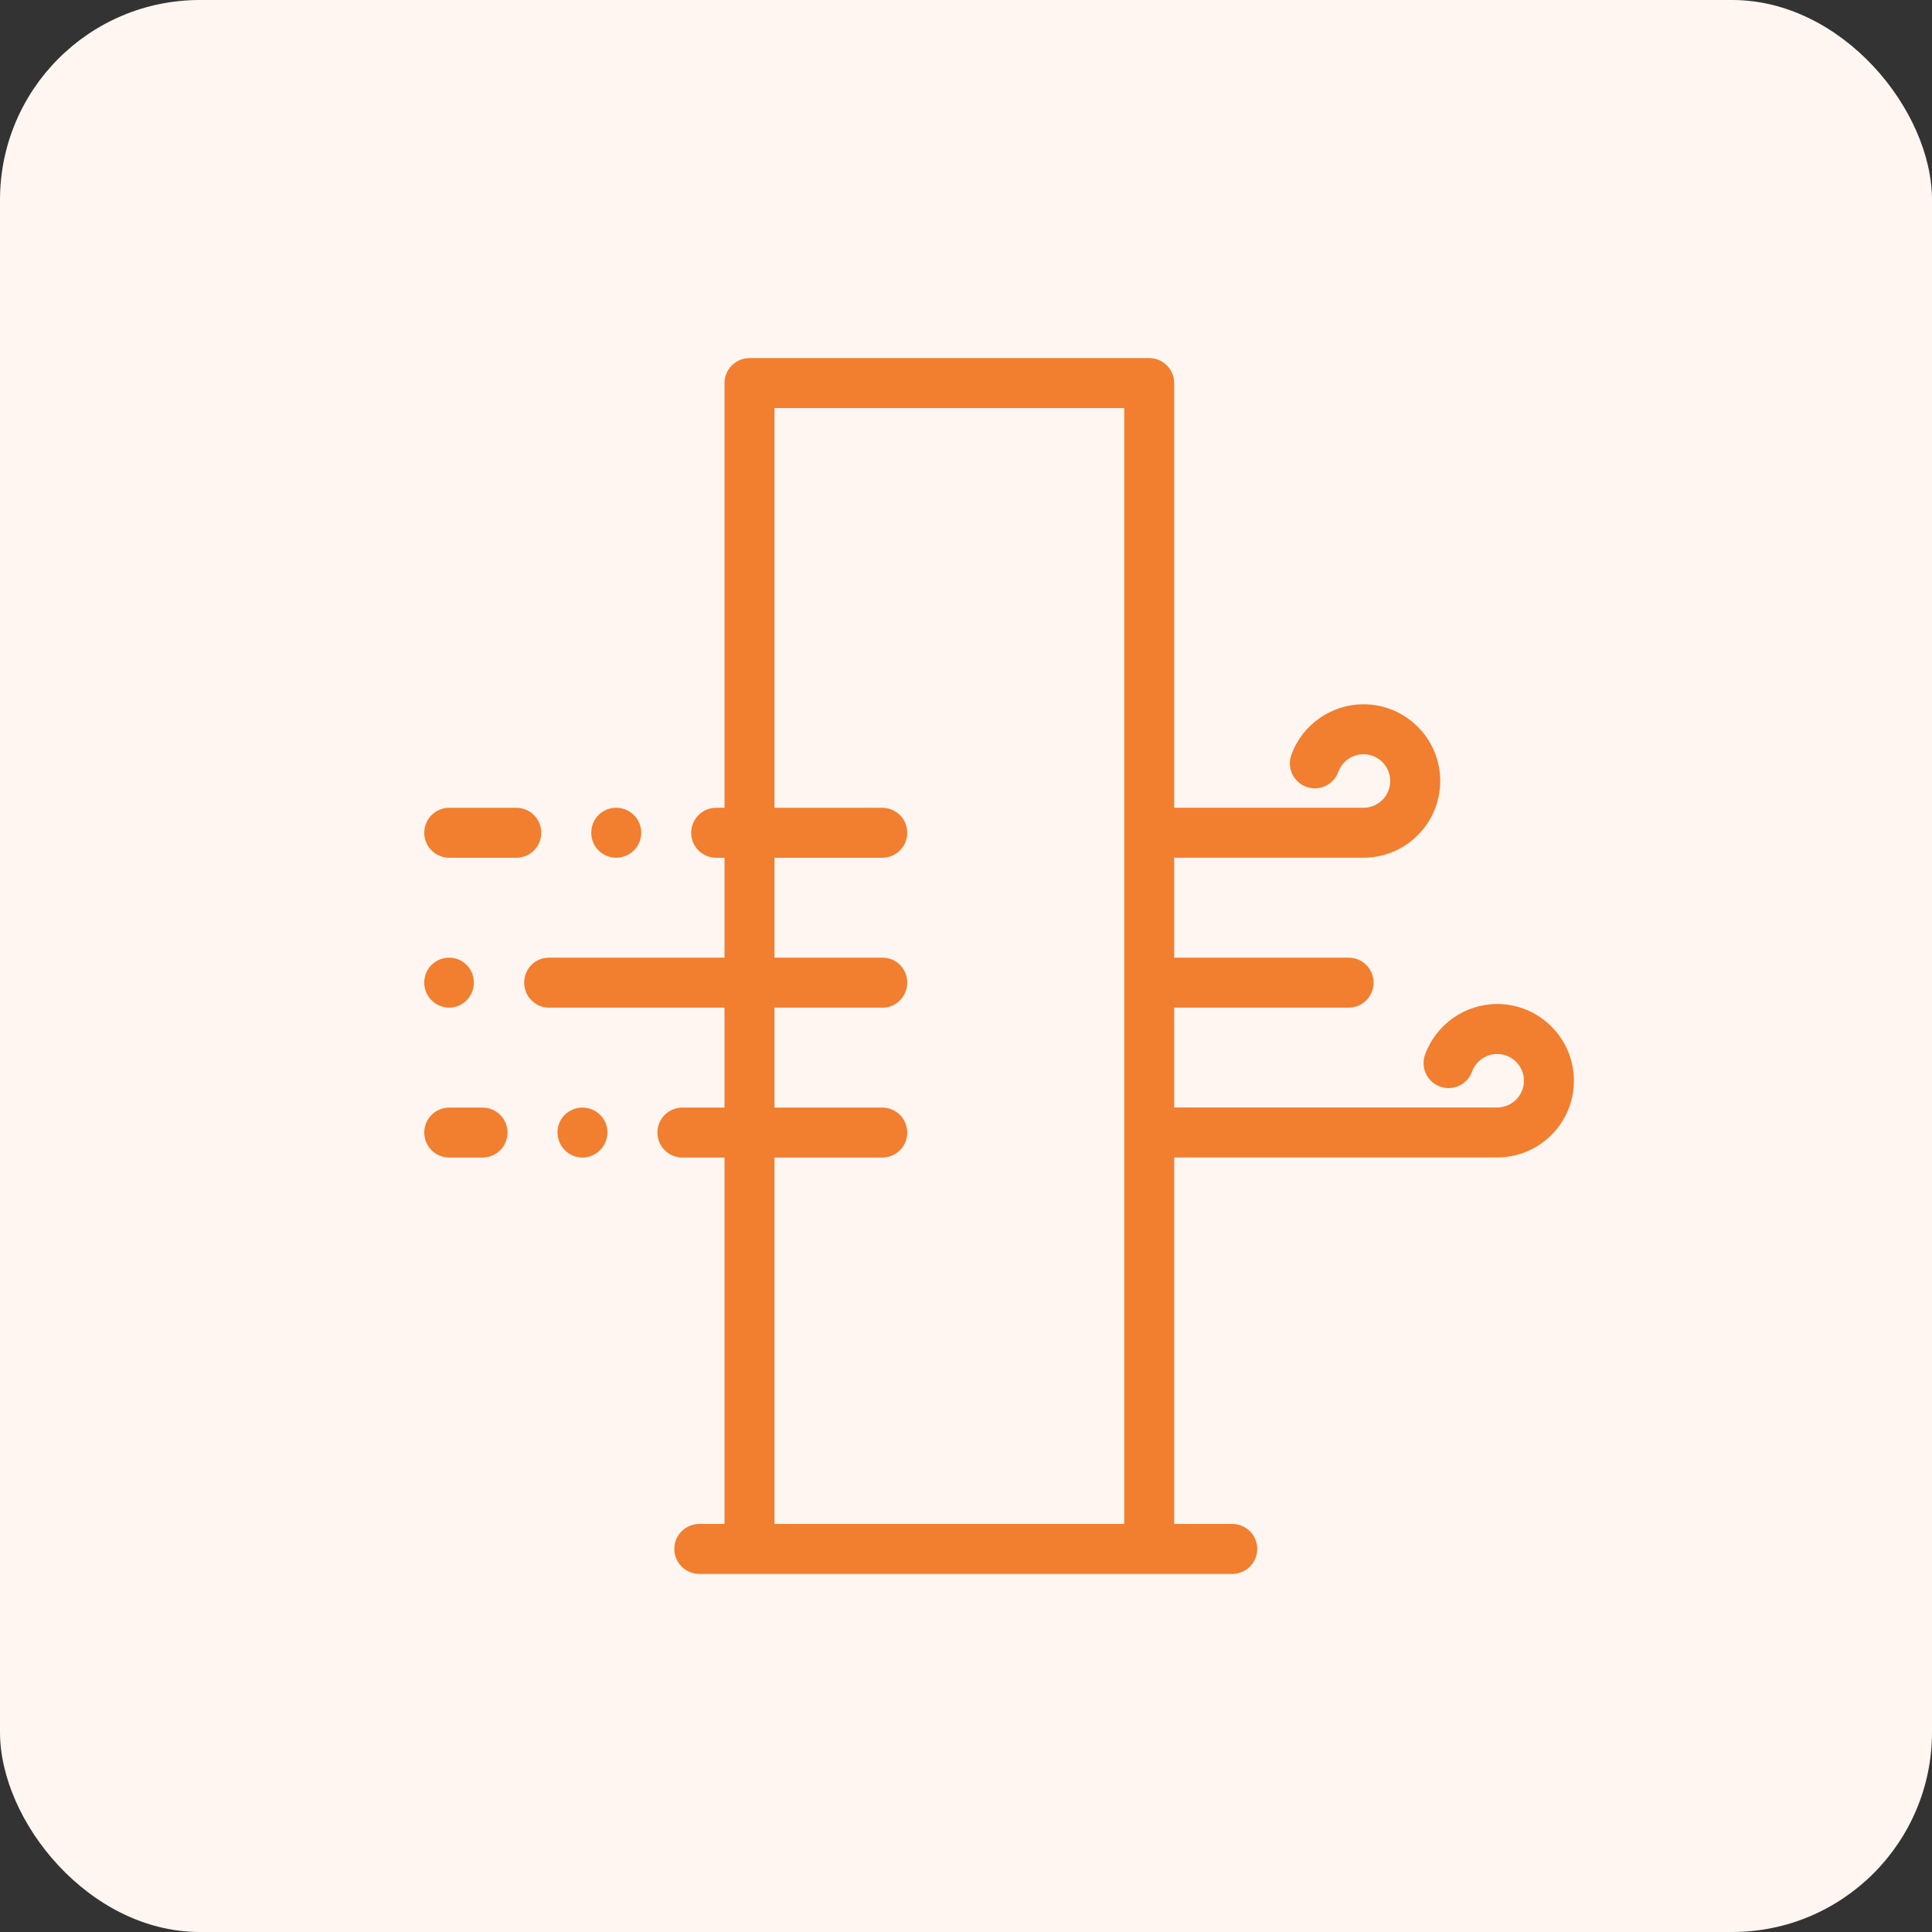 <svg width="58" height="58" viewBox="0 0 58 58" fill="none" xmlns="http://www.w3.org/2000/svg">
<rect x="0" y="0" width="58" height="58" fill="#333333" stroke="none"/>
<rect width="58" height="58" rx="6" fill="#FFF6F1"/>
<path fill-rule="evenodd" clip-rule="evenodd" d="M22.5 10.75C22.086 10.75 21.75 11.086 21.75 11.5V24.25H21.5C21.086 24.25 20.75 24.586 20.75 25C20.75 25.414 21.086 25.75 21.5 25.75H21.75V28.75H16.477C16.065 28.75 15.736 29.085 15.736 29.5C15.736 29.902 16.062 30.25 16.477 30.25H21.75V33.25H20.486C20.072 33.25 19.736 33.586 19.736 34C19.736 34.414 20.072 34.75 20.486 34.75H21.75V45.75H20.993C20.579 45.75 20.243 46.086 20.243 46.5C20.243 46.914 20.579 47.25 20.993 47.25H36.993C37.408 47.25 37.743 46.914 37.743 46.5C37.743 46.086 37.408 45.75 36.993 45.75H35.25V34.747H44.947C46.217 34.747 47.25 33.714 47.25 32.444C47.25 31.174 46.217 30.141 44.947 30.141C43.981 30.141 43.112 30.751 42.782 31.657C42.64 32.047 42.84 32.478 43.23 32.619C43.62 32.761 44.051 32.561 44.191 32.17C44.306 31.854 44.611 31.641 44.947 31.641C45.389 31.641 45.75 32.001 45.75 32.444C45.75 32.886 45.389 33.247 44.947 33.247H35.25V30.25H40.486C40.901 30.25 41.236 29.914 41.236 29.5C41.236 29.086 40.901 28.75 40.486 28.75H35.25V25.749H40.934C42.203 25.749 43.236 24.716 43.236 23.445C43.236 22.175 42.203 21.143 40.934 21.143C39.967 21.143 39.097 21.753 38.768 22.66C38.626 23.05 38.829 23.48 39.217 23.621C39.605 23.761 40.036 23.564 40.177 23.172C40.292 22.856 40.596 22.643 40.934 22.643C41.376 22.643 41.736 23.003 41.736 23.445C41.736 23.888 41.375 24.249 40.934 24.249H35.25V11.5C35.25 11.086 34.914 10.75 34.5 10.75H22.5ZM23.25 24.25V12.25H33.75V45.75H23.25V34.75H26.486C26.901 34.75 27.236 34.414 27.236 34C27.236 33.586 26.901 33.25 26.486 33.25H23.25V30.25H26.496C26.912 30.25 27.236 29.901 27.236 29.5C27.236 29.086 26.909 28.75 26.496 28.75H23.25V25.75H26.486C26.901 25.75 27.236 25.414 27.236 25C27.236 24.586 26.901 24.25 26.486 24.25H23.25Z" fill="#F27E2F"/>
<path d="M13.486 33.25C13.072 33.25 12.736 33.586 12.736 34C12.736 34.414 13.072 34.75 13.486 34.75H14.486C14.9 34.75 15.236 34.414 15.236 34C15.236 33.586 14.9 33.25 14.486 33.25H13.486Z" fill="#F27E2F"/>
<path d="M17.486 33.25C17.072 33.25 16.736 33.58 16.736 33.99C16.736 34.403 17.063 34.75 17.486 34.75C17.898 34.75 18.236 34.406 18.236 33.99C18.236 33.577 17.889 33.25 17.486 33.25Z" fill="#F27E2F"/>
<path d="M13.486 28.75C13.067 28.75 12.736 29.082 12.736 29.5C12.736 29.904 13.064 30.25 13.486 30.25C13.901 30.25 14.226 29.901 14.226 29.5C14.226 29.085 13.898 28.75 13.486 28.75Z" fill="#F27E2F"/>
<path d="M18.5 24.249C18.082 24.249 17.75 24.581 17.75 24.999C17.75 25.417 18.082 25.749 18.5 25.749C18.905 25.749 19.25 25.42 19.25 24.999C19.25 24.578 18.905 24.249 18.5 24.249Z" fill="#F27E2F"/>
<path d="M13.486 24.25C13.072 24.25 12.736 24.586 12.736 25C12.736 25.414 13.072 25.75 13.486 25.75H15.5C15.914 25.75 16.25 25.414 16.25 25C16.25 24.586 15.914 24.25 15.5 24.25H13.486Z" fill="#F27E2F"/>
</svg>
